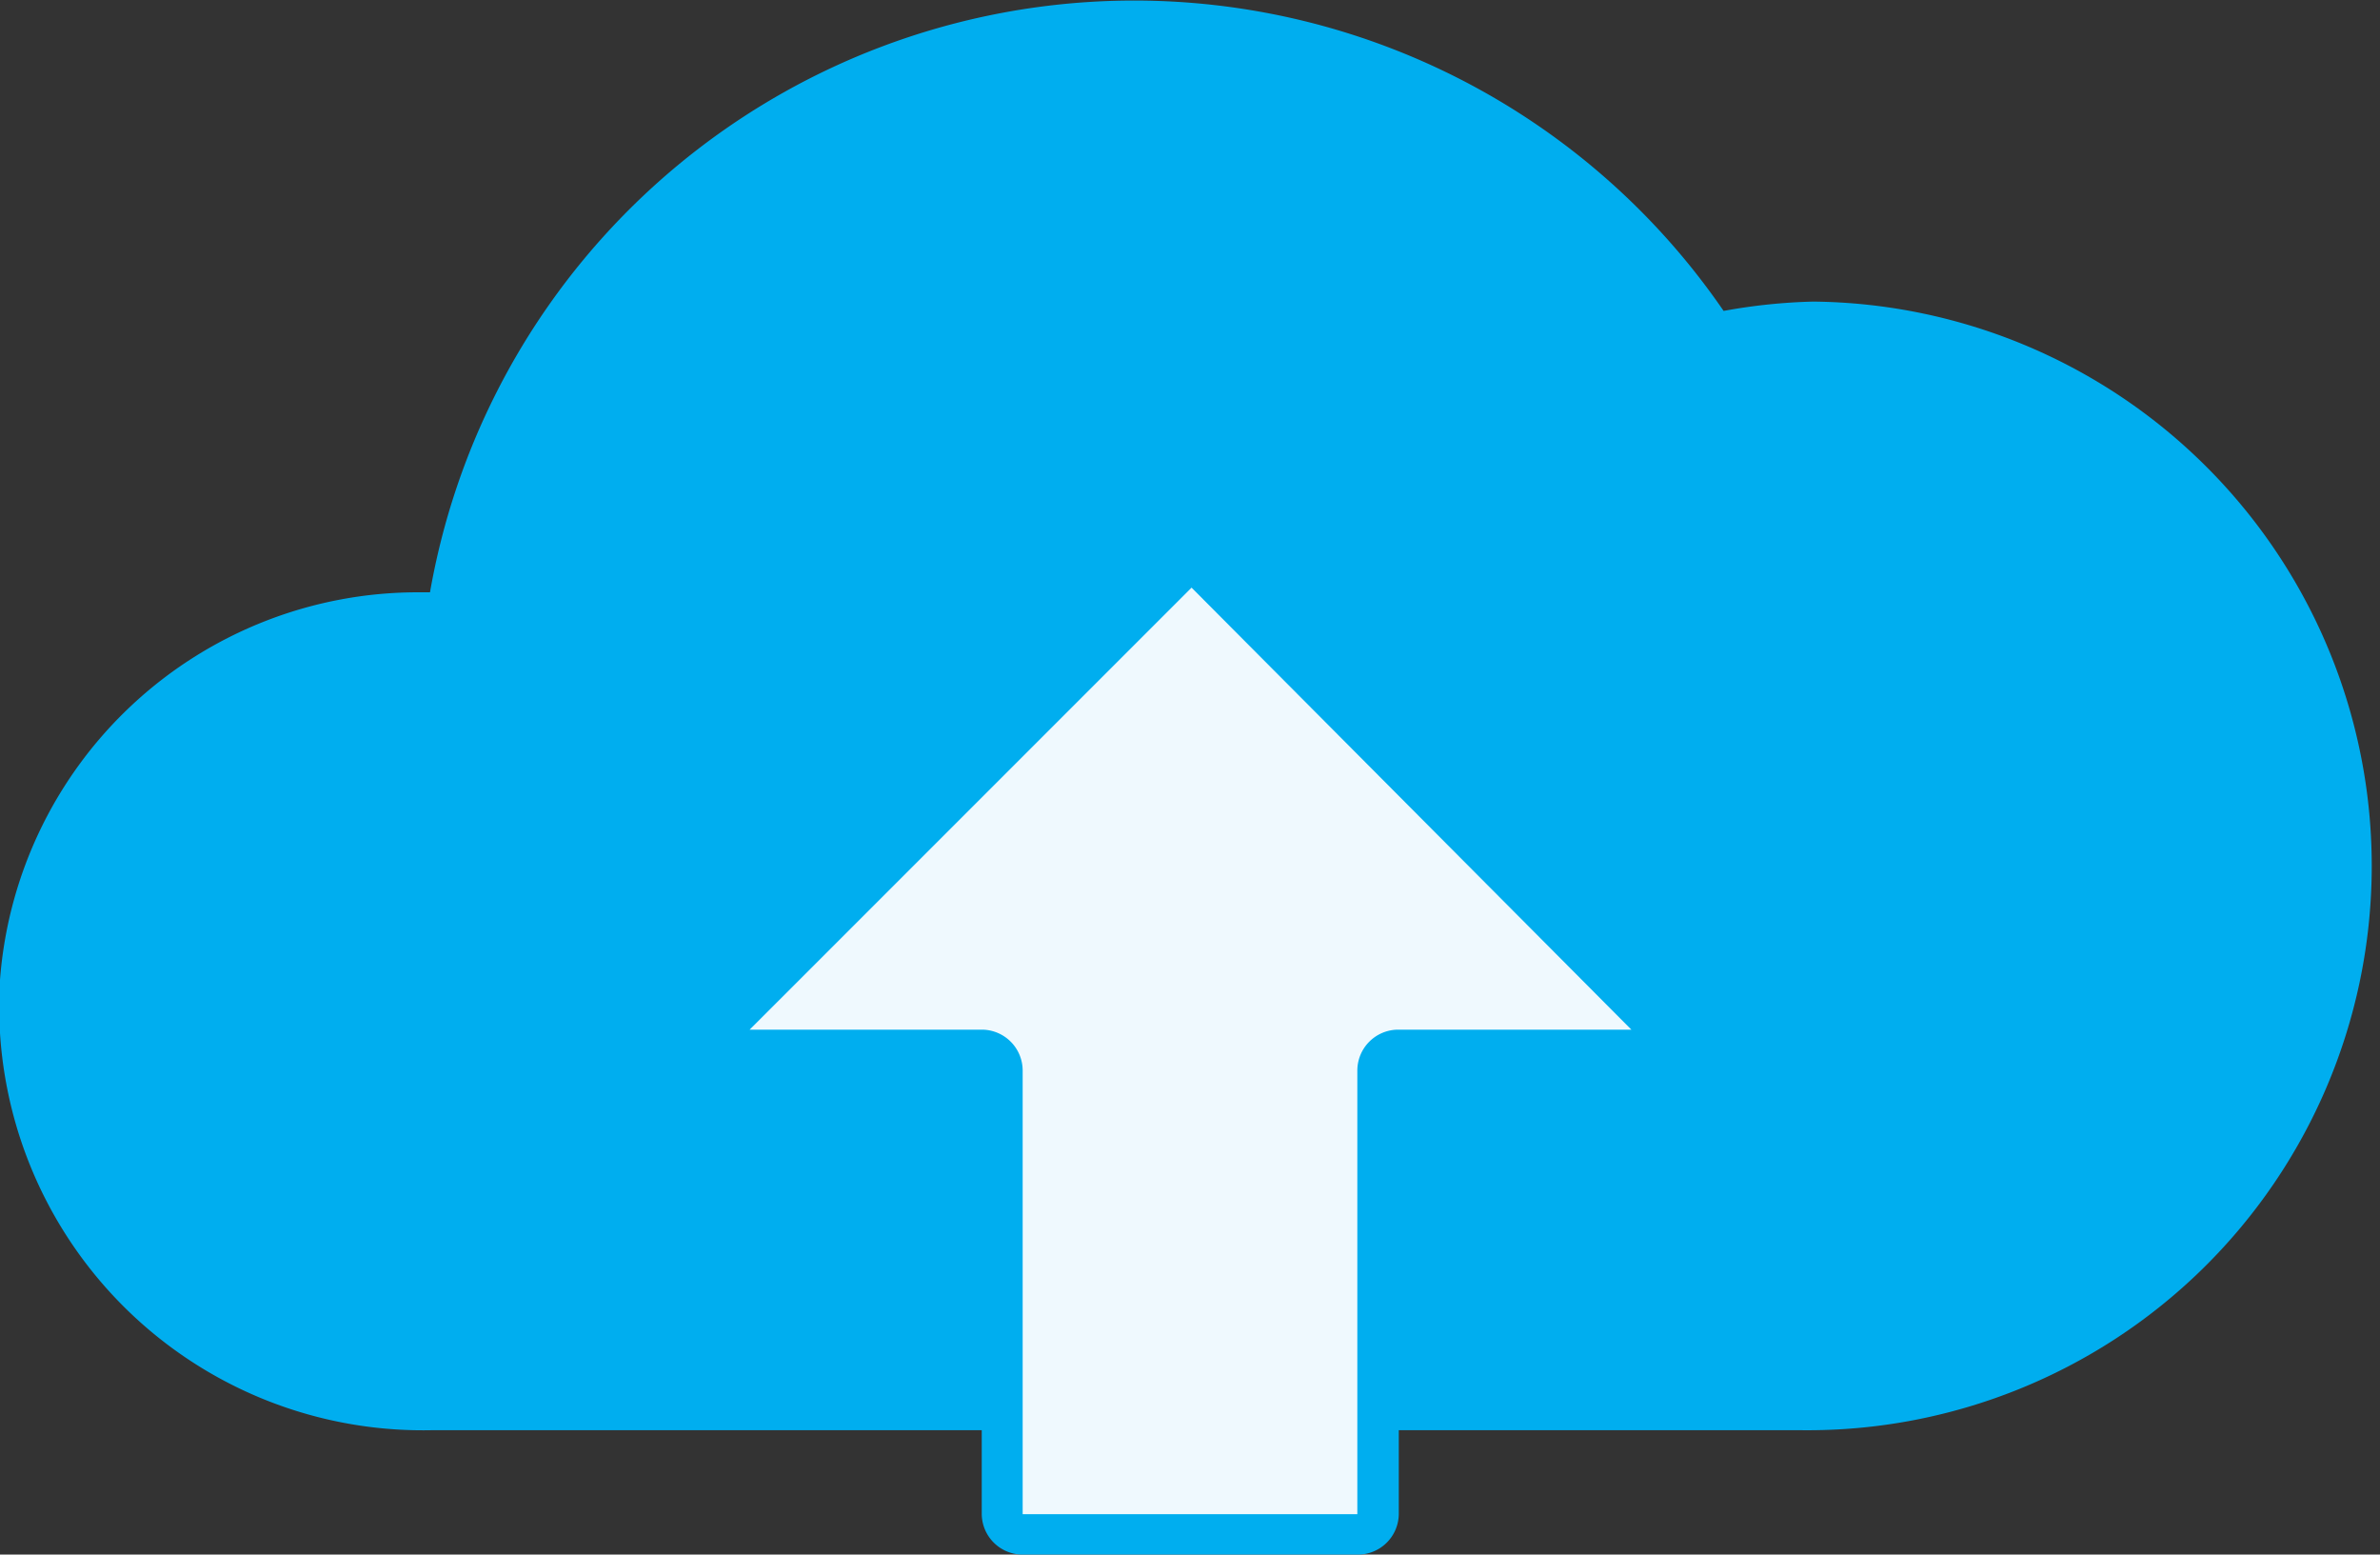<svg xmlns="http://www.w3.org/2000/svg" viewBox="0 0 45.94 30"><rect x="0" y="0" width="45.94" height="30" fill="#333333" stroke="none"/><title>home-dashboard-cta-push</title><g id="Layer_2" data-name="Layer 2"><g id="Layer_1-2" data-name="Layer 1"><g id="_Group_" data-name="&lt;Group&gt;"><g id="_Group_2" data-name="&lt;Group&gt;"><g id="_Group_3" data-name="&lt;Group&gt;"><path id="_Path_" data-name="&lt;Path&gt;" d="M35,5.82A11,11,0,0,0,33.27,6h0A13.8,13.8,0,0,0,8.3,11.43H8.09A8.09,8.09,0,0,0,0,18.91,8.18,8.18,0,0,0,8.32,27.6H34.78A10.89,10.89,0,1,0,35,5.82Z" fill="#00aeef"/></g></g><g id="_Group_4" data-name="&lt;Group&gt;"><path id="_Path_2" data-name="&lt;Path&gt;" d="M22.69,11.06l-8.53,8.53a.39.39,0,0,0,.28.67h4.5a.39.39,0,0,1,.39.39v8.56a.39.39,0,0,0,.39.39H26.2a.39.39,0,0,0,.39-.39V20.66a.39.39,0,0,1,.39-.39h4.5a.39.39,0,0,0,.28-.67l-8.53-8.53A.39.39,0,0,0,22.69,11.06Z" fill="#eff9fe"/><path id="_Compound_Path_" data-name="&lt;Compound Path&gt;" d="M26.2,30H19.74a.79.79,0,0,1-.79-.79V20.66h-4.5a.79.79,0,0,1-.56-1.35l8.53-8.53a.79.79,0,0,1,1.11,0l8.53,8.53a.79.79,0,0,1-.56,1.35H27v8.56A.79.79,0,0,1,26.2,30ZM18.95,19.87a.79.79,0,0,1,.79.79v8.56H26.2V20.66a.79.79,0,0,1,.79-.79h4.5L23,11.34l-8.53,8.53Z" fill="#00aeef"/></g></g></g></g></svg>